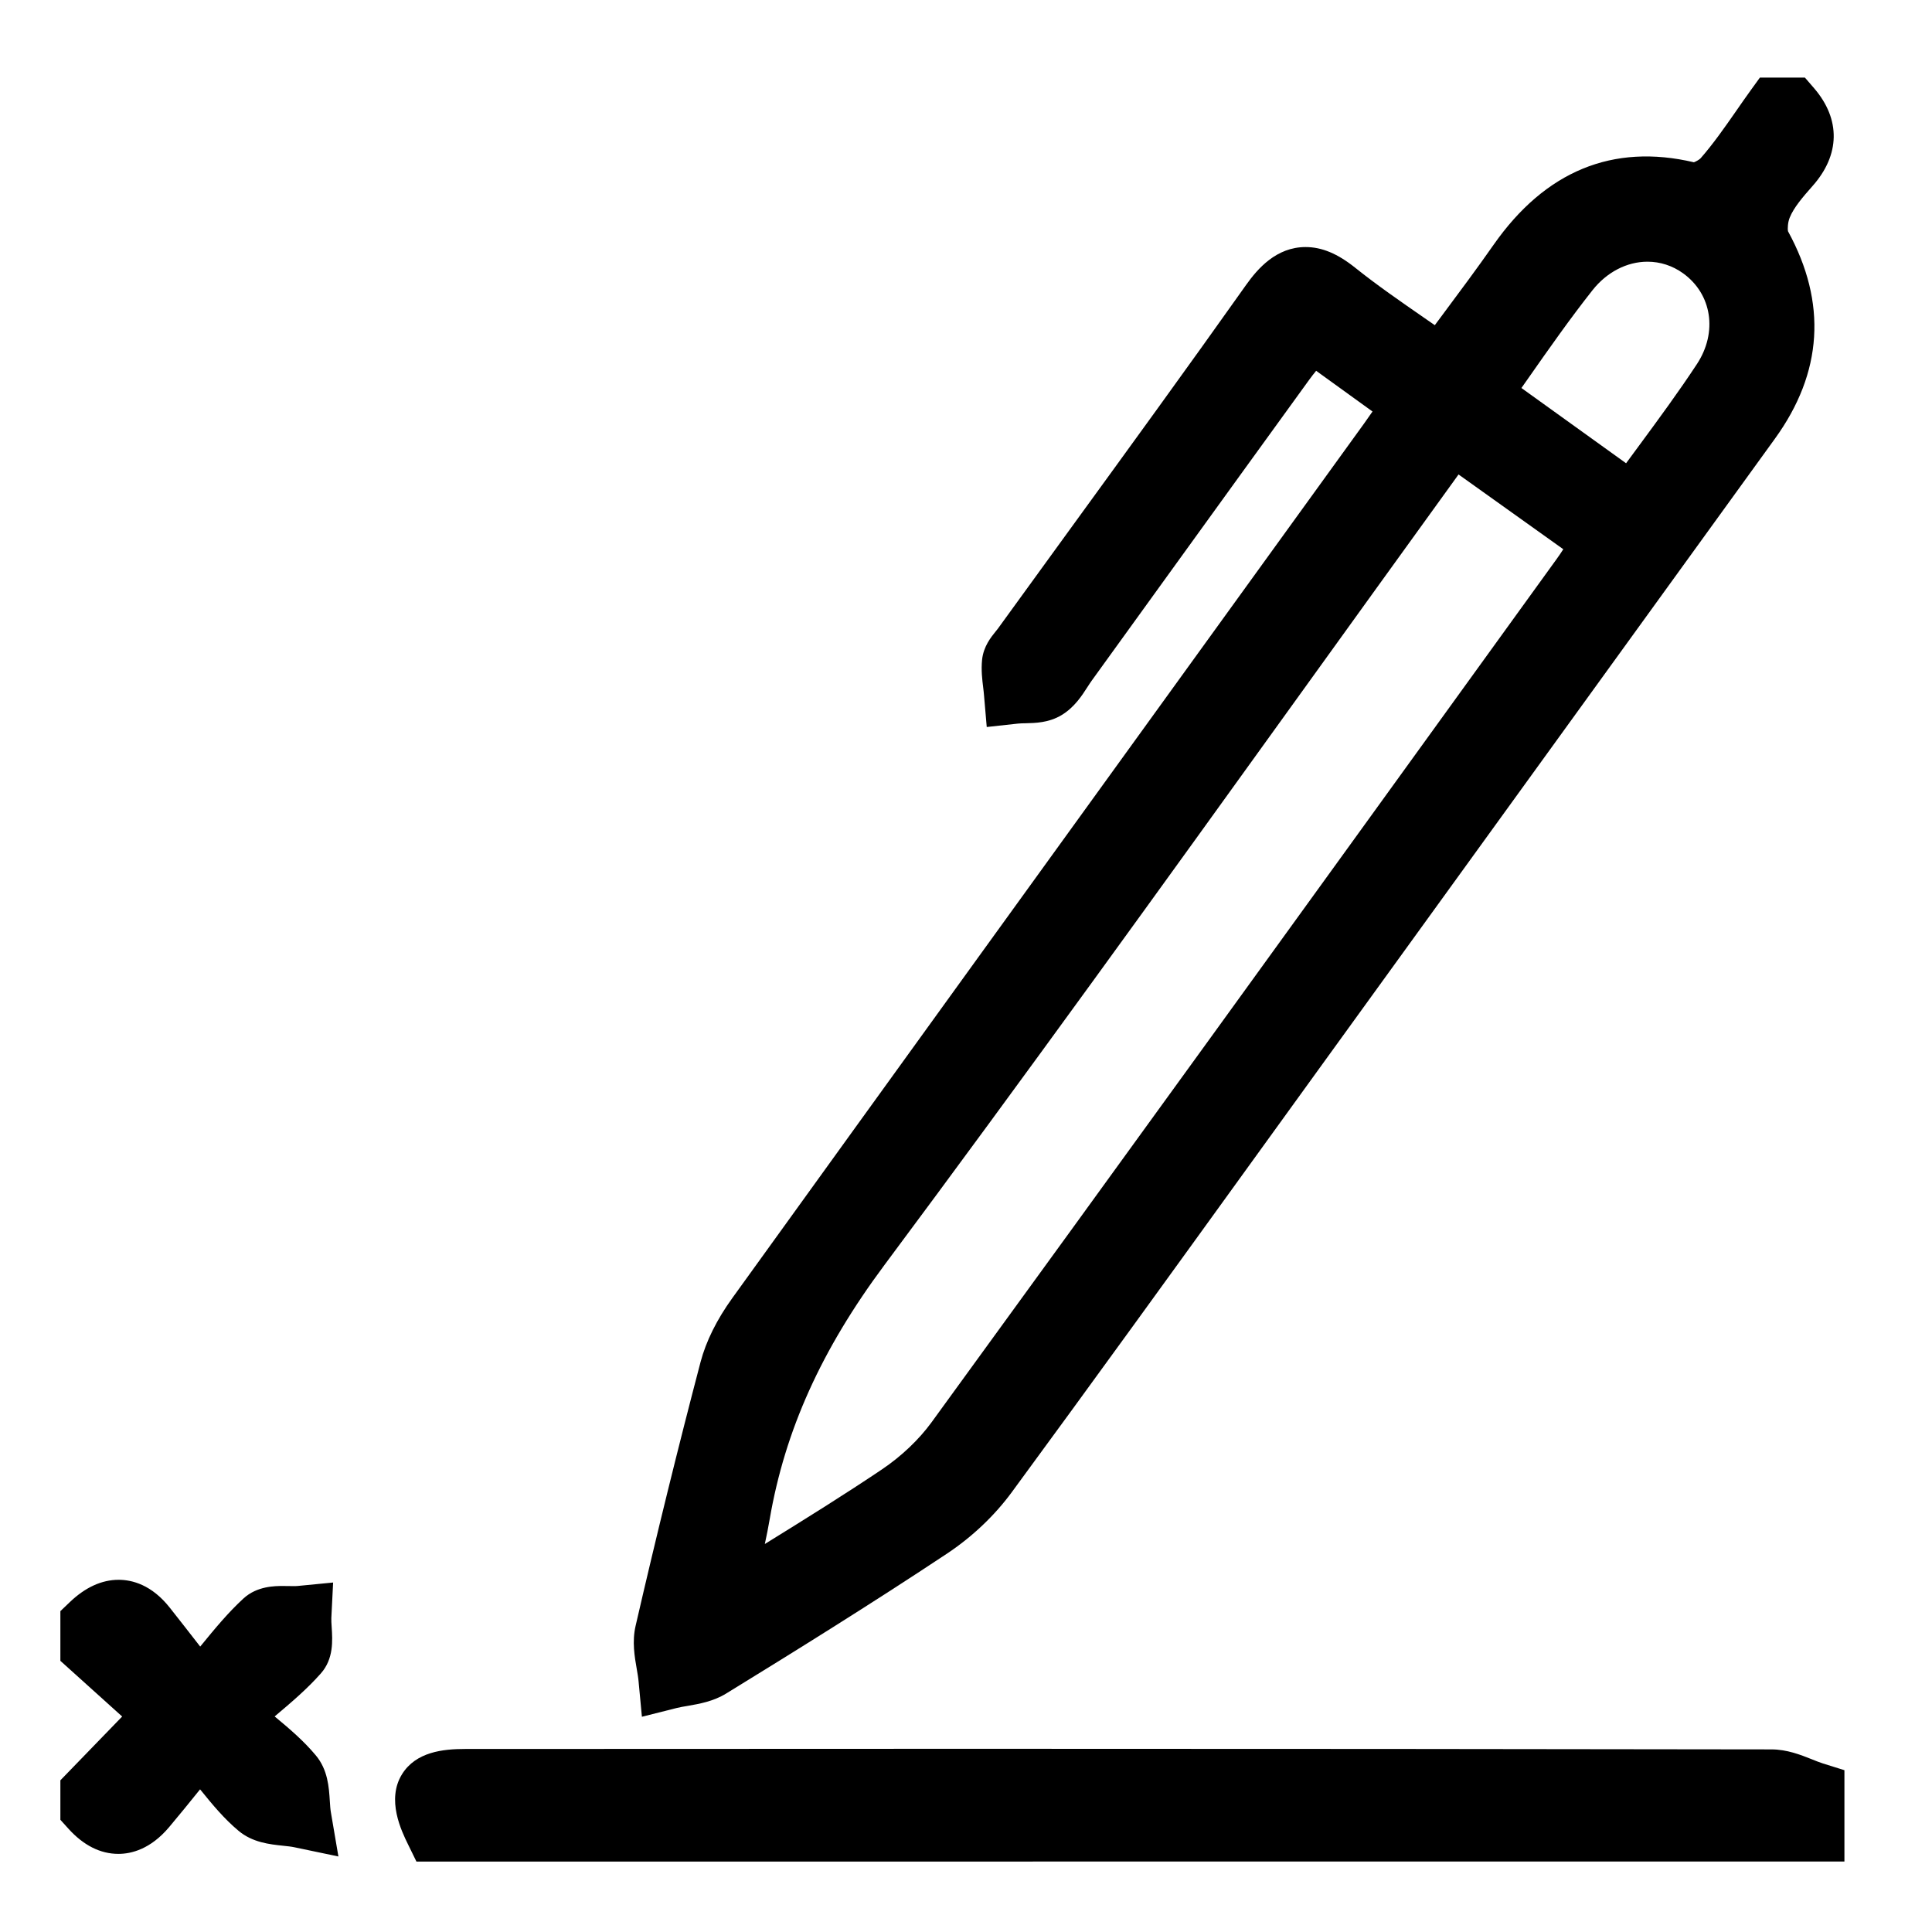<?xml version="1.0" encoding="utf-8"?>
<!-- Generator: Adobe Illustrator 16.0.4, SVG Export Plug-In . SVG Version: 6.00 Build 0)  -->
<!DOCTYPE svg PUBLIC "-//W3C//DTD SVG 1.1//EN" "http://www.w3.org/Graphics/SVG/1.1/DTD/svg11.dtd">
<svg version="1.1" id="Layer_1" xmlns="http://www.w3.org/2000/svg" xmlns:xlink="http://www.w3.org/1999/xlink" x="0px" y="0px"
	 width="64px" height="64px" viewBox="0 0 64 64" enable-background="new 0 0 64 64" xml:space="preserve">
<g>
	<path d="M21.153,55.692l0.111,1.178l1.147-0.289c0.107-0.027,0.236-0.05,0.373-0.072c0.376-0.066,0.845-0.146,1.273-0.41
		c2.191-1.346,4.773-2.948,7.307-4.629c0.837-0.556,1.584-1.263,2.157-2.045c2.668-3.633,5.352-7.347,7.946-10.938
		c0.824-1.142,1.649-2.283,2.476-3.425l14.854-20.53c1.584-2.189,1.729-4.5,0.434-6.869c-0.02-0.086-0.007-0.302,0.055-0.453
		c0.132-0.33,0.433-0.683,0.755-1.046c0.919-1.033,0.938-2.214,0.053-3.242l-0.304-0.352h-1.491l-0.304,0.42
		c-0.165,0.229-0.326,0.459-0.486,0.691c-0.391,0.561-0.759,1.088-1.174,1.562c-0.04,0.043-0.146,0.104-0.221,0.133
		c-2.687-0.634-4.926,0.292-6.634,2.729c-0.549,0.785-1.115,1.545-1.716,2.352c-0.077,0.105-0.156,0.21-0.234,0.315
		c-0.11-0.076-0.222-0.153-0.331-0.229c-0.816-0.565-1.588-1.099-2.308-1.675c-0.582-0.466-1.104-0.684-1.642-0.684
		c-0.969,0-1.588,0.716-1.97,1.254c-1.94,2.738-3.95,5.501-5.891,8.173c-0.78,1.073-1.56,2.146-2.337,3.221
		c-0.021,0.028-0.045,0.057-0.068,0.085c-0.15,0.185-0.404,0.495-0.45,0.936c-0.035,0.346,0.004,0.66,0.038,0.935
		c0.01,0.087,0.021,0.174,0.027,0.259l0.089,1.036l1.034-0.113c0.077-0.009,0.16-0.009,0.243-0.011
		c0.331-0.007,0.784-0.016,1.208-0.274c0.42-0.256,0.664-0.634,0.859-0.938c0.047-0.073,0.094-0.145,0.143-0.213l2.621-3.629
		c1.524-2.111,3.05-4.222,4.578-6.33c0.07-0.098,0.146-0.193,0.226-0.292l1.867,1.349c-0.095,0.137-0.187,0.269-0.28,0.399
		l-4.653,6.436c-5.337,7.382-10.855,15.015-16.272,22.53c-0.518,0.718-0.872,1.433-1.054,2.121
		c-0.732,2.785-1.457,5.727-2.152,8.741c-0.12,0.52-0.033,1.022,0.038,1.426C21.118,55.434,21.143,55.572,21.153,55.692z
		 M50.629,12.526c0.681-0.973,1.387-1.979,2.125-2.913c0.475-0.6,1.139-0.944,1.822-0.944c0.42,0,0.826,0.132,1.174,0.381
		c0.961,0.689,1.156,1.956,0.463,3.01c-0.603,0.917-1.26,1.81-1.956,2.755c-0.13,0.175-0.26,0.352-0.391,0.531l-3.467-2.493
		L50.629,12.526z M25.497,50.325c0.506-2.941,1.713-5.617,3.802-8.421c4.624-6.209,9.221-12.592,13.666-18.766
		c1.771-2.458,3.541-4.917,5.317-7.373c0.013-0.016,0.023-0.032,0.034-0.048l3.47,2.477c-0.07,0.11-0.141,0.215-0.213,0.314
		l-2.324,3.216c-6.02,8.331-12.245,16.945-18.395,25.398c-0.416,0.57-0.999,1.124-1.645,1.558c-1.229,0.827-2.515,1.627-3.873,2.467
		C25.396,50.87,25.45,50.6,25.497,50.325z"/>
	<path d="M60.387,58.417c-0.111-0.035-0.238-0.086-0.372-0.14c-0.364-0.145-0.818-0.325-1.331-0.326
		c-8.075-0.013-16.714-0.02-26.414-0.02c-5.622,0-11.246,0.002-16.868,0.006c-0.728,0-1.623,0.096-2.083,0.834
		c-0.527,0.846-0.019,1.884,0.198,2.328l0.278,0.568h0.633c15.219,0,30.437,0,45.656-0.002h1.015V58.64L60.387,58.417z"/>
	<path d="M10.926,59.666c-0.029-0.463-0.066-1.038-0.461-1.513c-0.399-0.479-0.869-0.882-1.367-1.294
		c0.577-0.486,1.08-0.915,1.53-1.424c0.428-0.483,0.388-1.092,0.359-1.537c-0.007-0.113-0.015-0.229-0.011-0.3l0.059-1.175
		l-1.171,0.114c-0.093,0.009-0.197,0.003-0.298,0.003C9.5,52.539,9.435,52.538,9.37,52.538c-0.255,0-0.854,0-1.302,0.411
		c-0.506,0.464-0.94,0.989-1.436,1.596c-0.369-0.474-0.685-0.881-1.005-1.285c-0.604-0.767-1.256-0.927-1.697-0.927
		c-0.561,0-1.104,0.249-1.617,0.739L2,53.371v1.646l2.047,1.845L2,58.975v1.308l0.262,0.29c0.503,0.558,1.062,0.839,1.661,0.839
		c0.425,0,1.06-0.153,1.676-0.882c0.335-0.398,0.662-0.801,1.029-1.256c0.421,0.521,0.801,0.977,1.271,1.371
		c0.465,0.391,1.03,0.45,1.484,0.498c0.139,0.015,0.271,0.028,0.369,0.05l1.458,0.305l-0.25-1.469
		C10.943,59.933,10.935,59.803,10.926,59.666z"/>
</g>
</svg>
